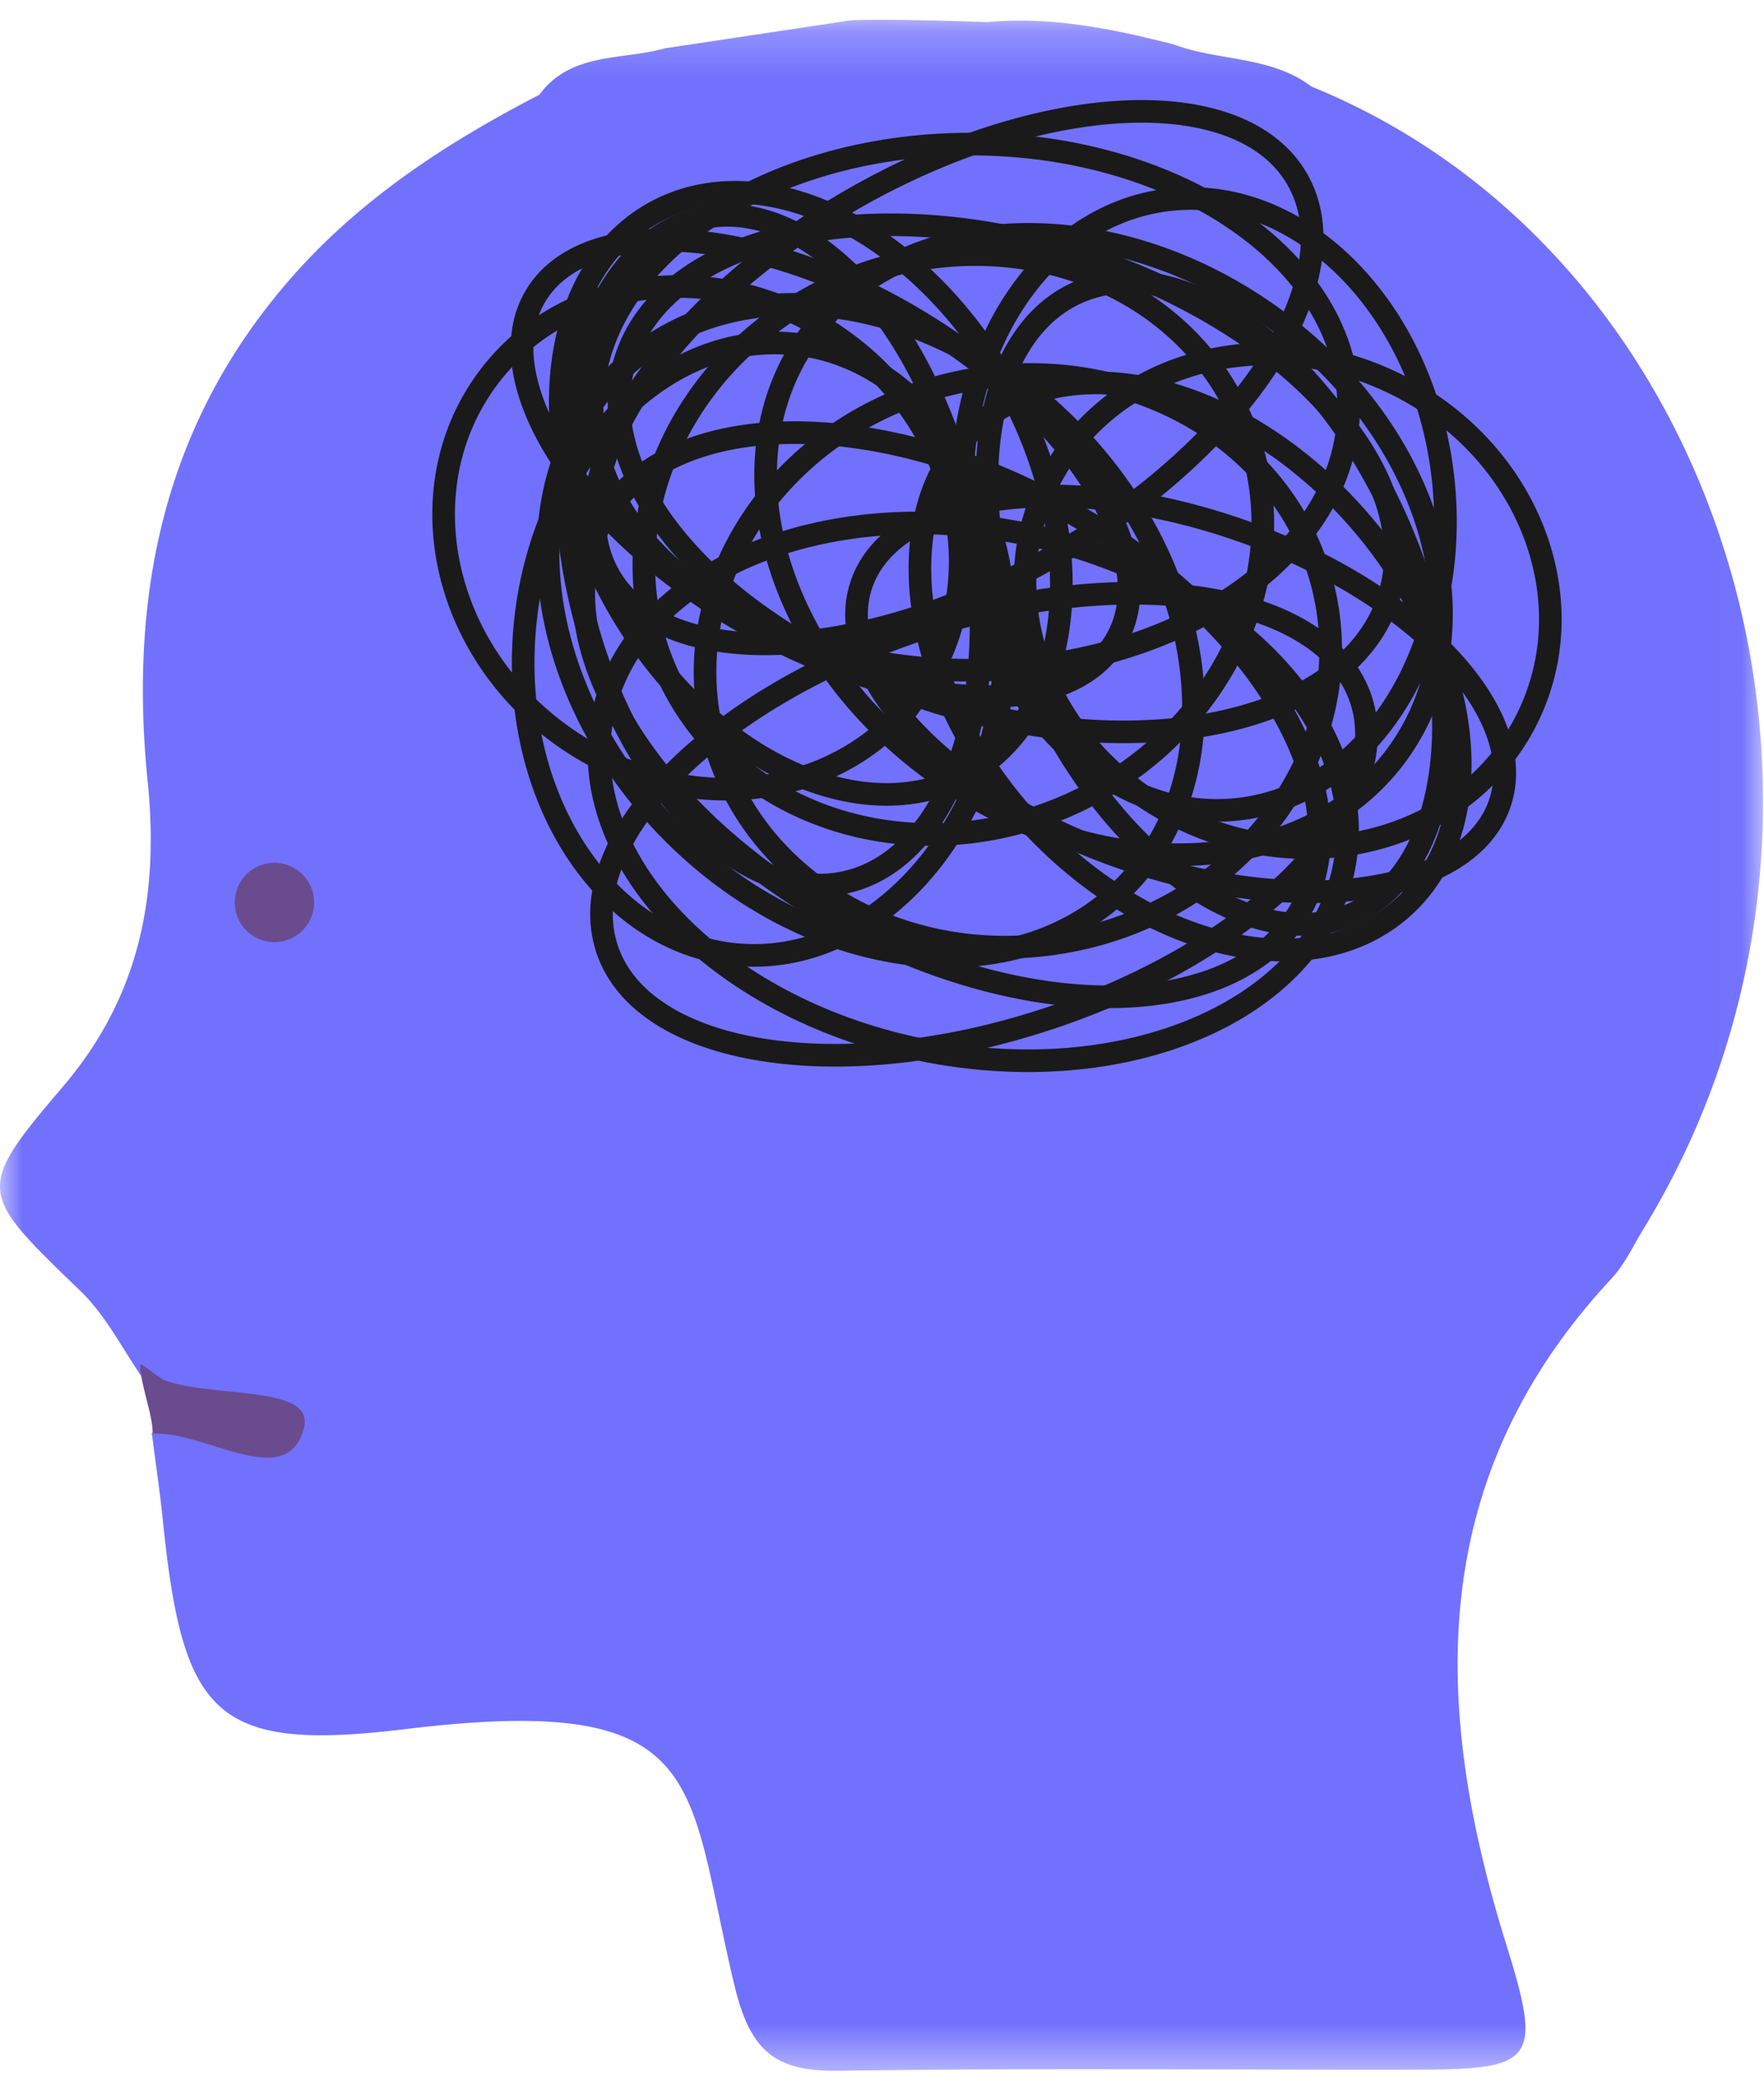 <svg xmlns="http://www.w3.org/2000/svg" xmlns:xlink="http://www.w3.org/1999/xlink" width="39" height="46" viewBox="0 0 39 46">
    <defs>
        <path id="a" d="M0 .22h38.98v45.342H0z"/>
    </defs>
    <g fill="none" fill-rule="evenodd">
        <g transform="translate(0 .218)">
            <mask id="b" fill="#fff">
                <use xlink:href="#a"/>
            </mask>
            <path fill="#7171FE" d="M28.994 1.695c-.904-.685-2.057-.557-3.056-.935a31.532 31.532 0 0 0-.654-.158L25.285.6l-.024-.005C24.136.337 23 .161 21.833.272 19.657.191 18.823.23 18.823.23L14.7.85c-.953.268-2.075.077-2.776 1.027-2.084 1.078-4.02 2.342-5.572 4.147-2.756 3.205-3.5 6.963-3.087 11.038.254 2.498-.171 4.742-1.865 6.731-1.967 2.312-1.886 2.34.391 4.542.56.542.924 1.285 1.379 1.936.639.583 1.497.422 2.518.599-.973.204-1.753.018-2.331.601.083.649.18 1.297.246 1.947.439 4.287 1.151 5.1 5.347 4.591 6.786-.825 6.202 1.158 7.289 5.67.352 1.461.907 1.904 2.32 1.882 4.233-.064 8.467-.017 12.7-.025 2.66-.004 2.856-.16 2.043-2.767-1.66-5.322-1.762-10.333 2.328-14.723.293-.315.481-.73.71-1.103 5.592-9.157 1.898-21.484-7.347-25.248" mask="url(#b)"/>
        </g>
        <path fill="#6A4B8E" d="M3.1 30.16c.072.01.451.321.517.346 1.089.41 3.356.097 3.101 1.066-.373 1.425-2.162.06-3.343.122.01-.405-.284-1.128-.274-1.533M6.944 19.921a.877.877 0 1 1-1.753 0 .877.877 0 0 1 1.753 0"/>
        <path stroke="#1A1A1A" stroke-width=".5" d="M30.974 16.554c-1.957 2.85-6.488 3.137-10.12.643-3.631-2.495-4.989-6.826-3.032-9.676 1.958-2.85 6.488-3.137 10.12-.643 3.632 2.495 4.99 6.827 3.032 9.676z"/>
        <path stroke="#1A1A1A" stroke-width=".5" d="M27.425 9.228c1.408 3.181-.293 7.018-3.8 8.57-3.505 1.551-7.489.23-8.896-2.95-1.408-3.182.293-7.018 3.799-8.57 3.506-1.552 7.49-.231 8.897 2.95z"/>
        <path stroke="#1A1A1A" stroke-width=".5" d="M30.71 13.189c-.848 2.737-5.315 3.786-9.978 2.342-4.662-1.445-7.755-4.834-6.907-7.572.848-2.737 5.315-3.786 9.977-2.342 4.663 1.445 7.755 4.834 6.908 7.572z"/>
        <path stroke="#1A1A1A" stroke-width=".5" d="M28.679 3.959c1.25 2.166-1.14 5.887-5.338 8.31-4.198 2.425-8.616 2.634-9.866.468s1.14-5.887 5.337-8.311c4.199-2.424 8.616-2.633 9.867-.467z"/>
        <path stroke="#1A1A1A" stroke-width=".5" d="M29.818 9.001c0 3.213-3.745 5.816-8.364 5.816-4.62 0-8.364-2.603-8.364-5.816 0-3.212 3.745-5.816 8.364-5.816 4.62 0 8.364 2.604 8.364 5.816z"/>
        <path stroke="#1A1A1A" stroke-width=".5" d="M25.844 4.416c2.92-.335 5.631 2.41 6.057 6.13.426 3.72-1.594 7.007-4.513 7.342-2.92.334-5.631-2.41-6.057-6.13-.426-3.721 1.594-7.008 4.513-7.342z"/>
        <path stroke="#1A1A1A" stroke-width=".5" d="M23.126 10.778C24.38 8.1 27.79 7.05 30.74 8.434c2.951 1.383 4.326 4.674 3.072 7.351-1.255 2.677-4.664 3.727-7.615 2.344-2.95-1.383-4.326-4.674-3.071-7.351z"/>
        <path stroke="#1A1A1A" stroke-width=".5" d="M23.834 6.463c2.228-.983 5.392 1.296 7.067 5.091 1.674 3.795 1.226 7.67-1.002 8.653-2.229.983-5.392-1.297-7.067-5.092-1.675-3.795-1.227-7.67 1.002-8.652z"/>
        <path stroke="#1A1A1A" stroke-width=".5" d="M19.048 12.913c.691-2.01 4.41-2.553 8.306-1.213 3.897 1.34 6.495 4.056 5.803 6.066-.691 2.01-4.41 2.553-8.306 1.213-3.896-1.34-6.494-4.056-5.803-6.066z"/>
        <path stroke="#1A1A1A" stroke-width=".5" d="M21.646 9.37c2.06-1.792 5.818-.843 8.395 2.12 2.576 2.961 2.996 6.815.936 8.607-2.06 1.791-5.819.842-8.396-2.12-2.576-2.962-2.995-6.815-.935-8.607z"/>
        <path stroke="#1A1A1A" stroke-width=".5" d="M13.73 8.177c2.495-2.393 6.99-1.755 10.039 1.425 3.05 3.18 3.5 7.697 1.005 10.09s-6.99 1.755-10.04-1.425c-3.05-3.18-3.5-7.698-1.004-10.09z"/>
        <path stroke="#1A1A1A" stroke-width=".5" d="M15.717 16.07c-.732-3.4 1.712-6.811 5.46-7.619 3.749-.807 7.38 1.295 8.114 4.695.732 3.4-1.712 6.812-5.46 7.62-3.749.808-7.38-1.294-8.114-4.695z"/>
        <path stroke="#1A1A1A" stroke-width=".5" d="M13.305 11.526c1.386-2.508 5.973-2.628 10.245-.267 4.273 2.36 6.613 6.307 5.227 8.815-1.386 2.508-5.973 2.628-10.245.268-4.272-2.361-6.612-6.307-5.227-8.816z"/>
        <path stroke="#1A1A1A" stroke-width=".5" d="M13.42 20.976c-.785-2.375 2.311-5.533 6.914-7.055 4.603-1.52 8.97-.829 9.756 1.546.784 2.375-2.311 5.533-6.914 7.054-4.603 1.522-8.97.83-9.756-1.545z"/>
        <path stroke="#1A1A1A" stroke-width=".5" d="M13.329 15.807c.652-3.145 4.847-4.935 9.37-3.997 4.523.938 7.66 4.248 7.009 7.393-.653 3.146-4.848 4.935-9.37 3.998-4.524-.938-7.662-4.248-7.01-7.394z"/>
        <path stroke="#1A1A1A" stroke-width=".5" d="M16.288 21.104c-2.926-.265-5.024-3.503-4.686-7.233.338-3.728 2.984-6.537 5.91-6.272 2.926.265 5.024 3.504 4.686 7.233-.337 3.73-2.984 6.537-5.91 6.272z"/>
        <path stroke="#1A1A1A" stroke-width=".5" d="M20.242 15.426c-1.772 2.367-5.323 2.702-7.931.75-2.61-1.954-3.288-5.456-1.516-7.823 1.772-2.366 5.323-2.701 7.932-.749 2.608 1.953 3.286 5.455 1.515 7.822z"/>
        <path stroke="#1A1A1A" stroke-width=".5" d="M18.673 19.508c-2.382.51-5.017-2.364-5.886-6.42-.87-4.057.356-7.759 2.737-8.269 2.382-.51 5.017 2.364 5.887 6.42.869 4.056-.357 7.758-2.738 8.269z"/>
        <path stroke="#1A1A1A" stroke-width=".5" d="M24.668 14.163c-1.085 1.828-4.837 1.605-8.38-.498-3.543-2.103-5.535-5.29-4.45-7.118 1.085-1.828 4.837-1.605 8.38.498 3.543 2.104 5.535 5.29 4.45 7.118z"/>
        <path stroke="#1A1A1A" stroke-width=".5" d="M21.405 17.105c-2.38 1.337-5.868-.356-7.79-3.78-1.921-3.422-1.55-7.281.831-8.617 2.38-1.337 5.869.355 7.79 3.779 1.922 3.423 1.55 7.282-.831 8.618z"/>
    </g>
</svg>
